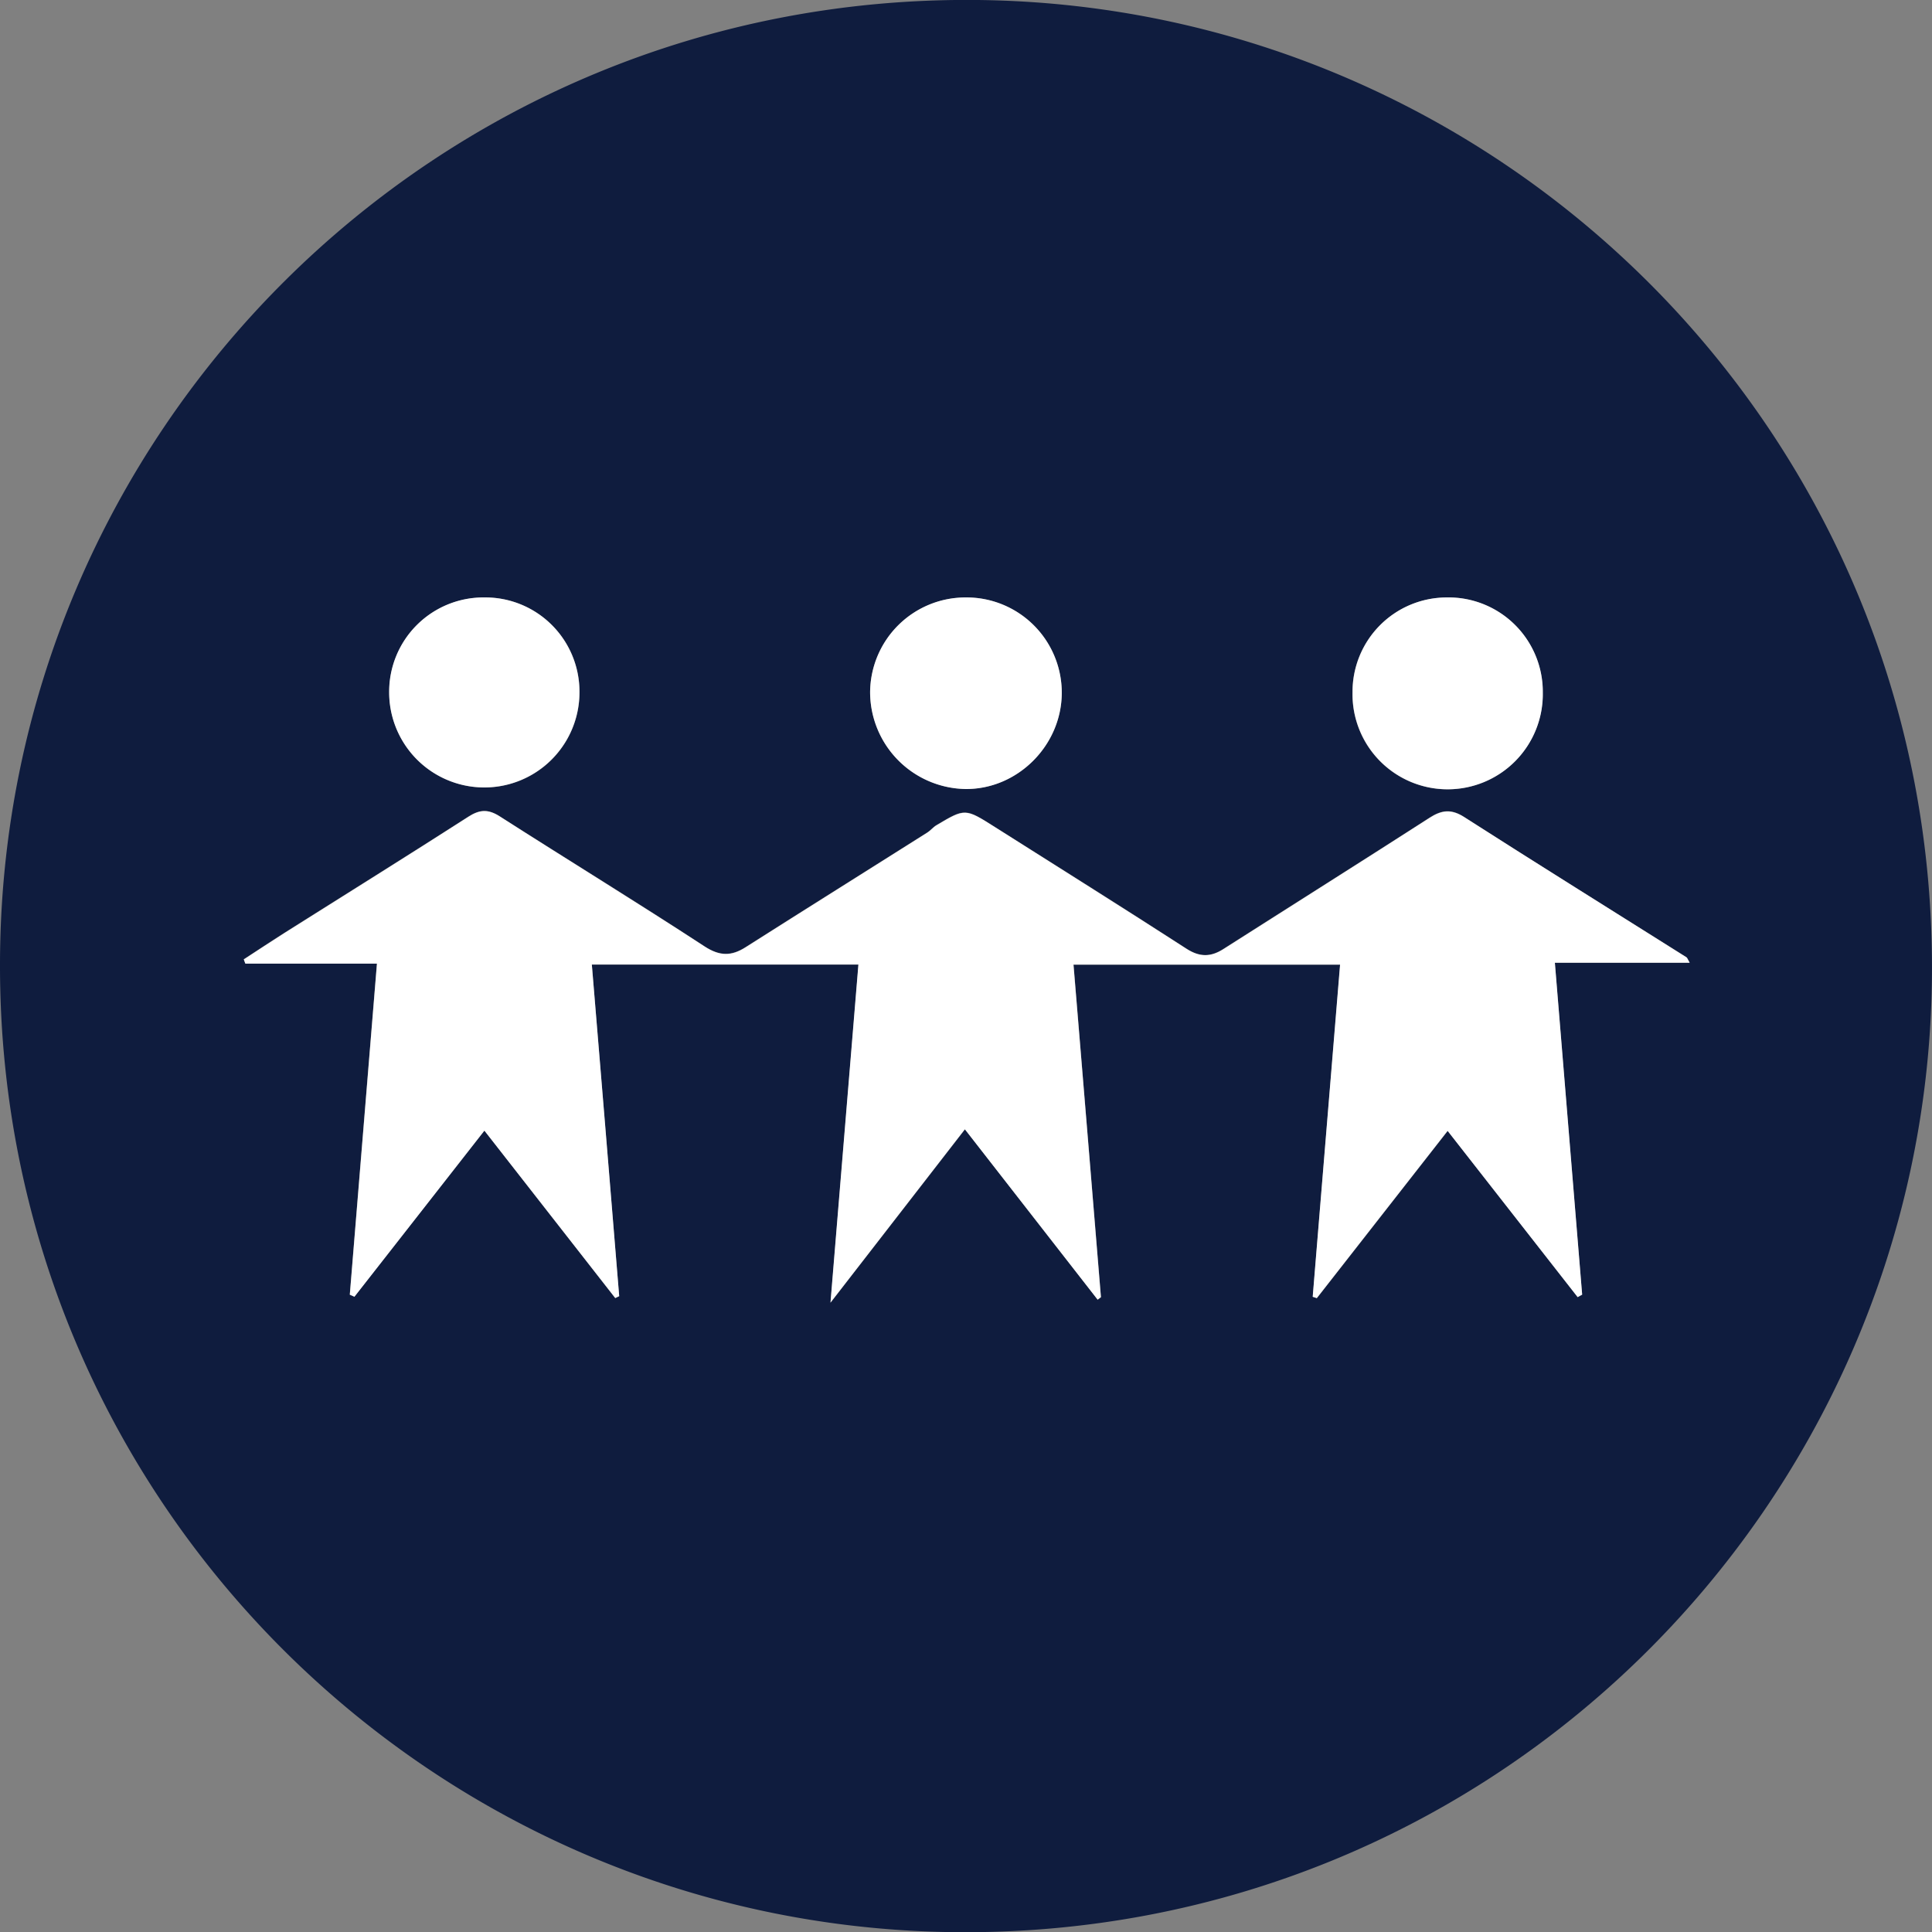 <svg xmlns="http://www.w3.org/2000/svg" viewBox="0 0 523.88 523.9">
  <rect x="0" y="0" width="523.88" height="523.9" fill="#808080" stroke="none"/>
  <g id="Camada_2" data-name="Camada 2">
    <g id="Camada_1-2" data-name="Camada 1">
      <g>
        <path d="M0,262.24C-.31,117.22,118-1.69,265.27,0,408.06,1.68,525.85,118.81,523.85,266c-1.93,142.1-118.8,260.28-266.52,257.9C115.88,521.58.16,406.29,0,262.24Zm131.35,44.34L166.83,352l1.07-.51c-2.47-29.91-4.93-59.81-7.42-89.92h72.31c-2.51,30.44-5,60.42-7.57,91.67l36.44-47,36,46.2.89-.68c-2.47-30-4.94-59.92-7.44-90.17h72.29c-2.49,30.31-5,60.19-7.42,90.07l1.11.36,35.47-45.35c12.18,15.56,23.72,30.32,35.26,45.08L429,351c-2.45-29.76-4.9-59.52-7.4-90h36.55c-.55-.94-.63-1.32-.87-1.47-20.09-12.64-40.25-25.17-60.23-38-3.55-2.27-6.13-1.94-9.44.19-18.57,11.94-37.26,23.71-55.88,35.58-3.43,2.19-6.43,2.24-10.05-.1-17.22-11.15-34.61-22.05-51.95-33-8-5.08-8.05-5.09-15.8-.48-.91.55-1.6,1.47-2.5,2-16.41,10.37-32.86,20.67-49.25,31.08-3.87,2.46-7,2.47-11.16-.22-18.35-12-37-23.42-55.5-35.24-3.15-2-5.44-1.9-8.54.09-16.48,10.58-33.11,20.94-49.68,31.39-3.76,2.38-7.47,4.85-11.21,7.28l.42,1.14h35.69c-2.49,30.31-4.92,60.05-7.36,89.78l1.25.55C107.67,336.84,119.24,322.05,131.35,306.58Zm.2-144.56a25.58,25.58,0,0,0-26,25.76,25.8,25.8,0,1,0,51.6-.08A25.55,25.55,0,0,0,131.55,162Zm260.8,0a25.58,25.58,0,0,0-25.62,25.64,25.8,25.8,0,1,0,51.59.16A25.58,25.58,0,0,0,392.35,162Zm-130.28,0a25.88,25.88,0,0,0-26.13,25.69,26.31,26.31,0,0,0,25.84,26.23c14.08.14,26-11.73,26.13-25.95A25.84,25.84,0,0,0,262.07,162Z" style="fill: #0f1c3e"/>
        <path d="M131.35,306.58c-12.11,15.47-23.68,30.26-35.24,45.05l-1.25-.55c2.44-29.73,4.87-59.47,7.36-89.78H66.53l-.42-1.14c3.74-2.43,7.45-4.9,11.21-7.28,16.57-10.45,33.2-20.81,49.68-31.39,3.1-2,5.39-2.11,8.54-.09,18.46,11.82,37.15,23.27,55.5,35.24,4.13,2.69,7.29,2.68,11.16.22,16.39-10.41,32.84-20.71,49.25-31.08.9-.57,1.59-1.49,2.5-2,7.75-4.61,7.77-4.6,15.8.48,17.34,11,34.73,21.88,51.95,33,3.62,2.34,6.62,2.29,10.05.1,18.62-11.87,37.31-23.64,55.88-35.58,3.31-2.13,5.89-2.46,9.44-.19,20,12.8,40.14,25.33,60.23,38,.24.15.32.53.87,1.47H421.62c2.5,30.47,4.95,60.23,7.4,90l-1.23.66c-11.54-14.76-23.08-29.52-35.26-45.08l-35.47,45.35-1.11-.36c2.46-29.88,4.93-59.76,7.42-90.07H291.08c2.5,30.25,5,60.21,7.44,90.17l-.89.68-36-46.2-36.44,47c2.58-31.25,5.06-61.23,7.57-91.67H160.48c2.49,30.11,5,60,7.42,89.92l-1.07.51Z" style="fill: #fff"/>
        <path d="M131.55,162a25.55,25.55,0,0,1,25.57,25.68,25.8,25.8,0,1,1-51.6.08A25.58,25.58,0,0,1,131.55,162Z" style="fill: #fff"/>
        <path d="M392.35,162a25.58,25.58,0,0,1,26,25.8,25.8,25.8,0,1,1-51.59-.16A25.58,25.58,0,0,1,392.35,162Z" style="fill: #fff"/>
        <path d="M262.07,162a25.84,25.84,0,0,1,25.84,26c-.1,14.22-12.05,26.09-26.13,25.95a26.31,26.31,0,0,1-25.84-26.23A25.88,25.88,0,0,1,262.07,162Z" style="fill: #fff"/>
      </g>
    </g>
  </g>
</svg>
